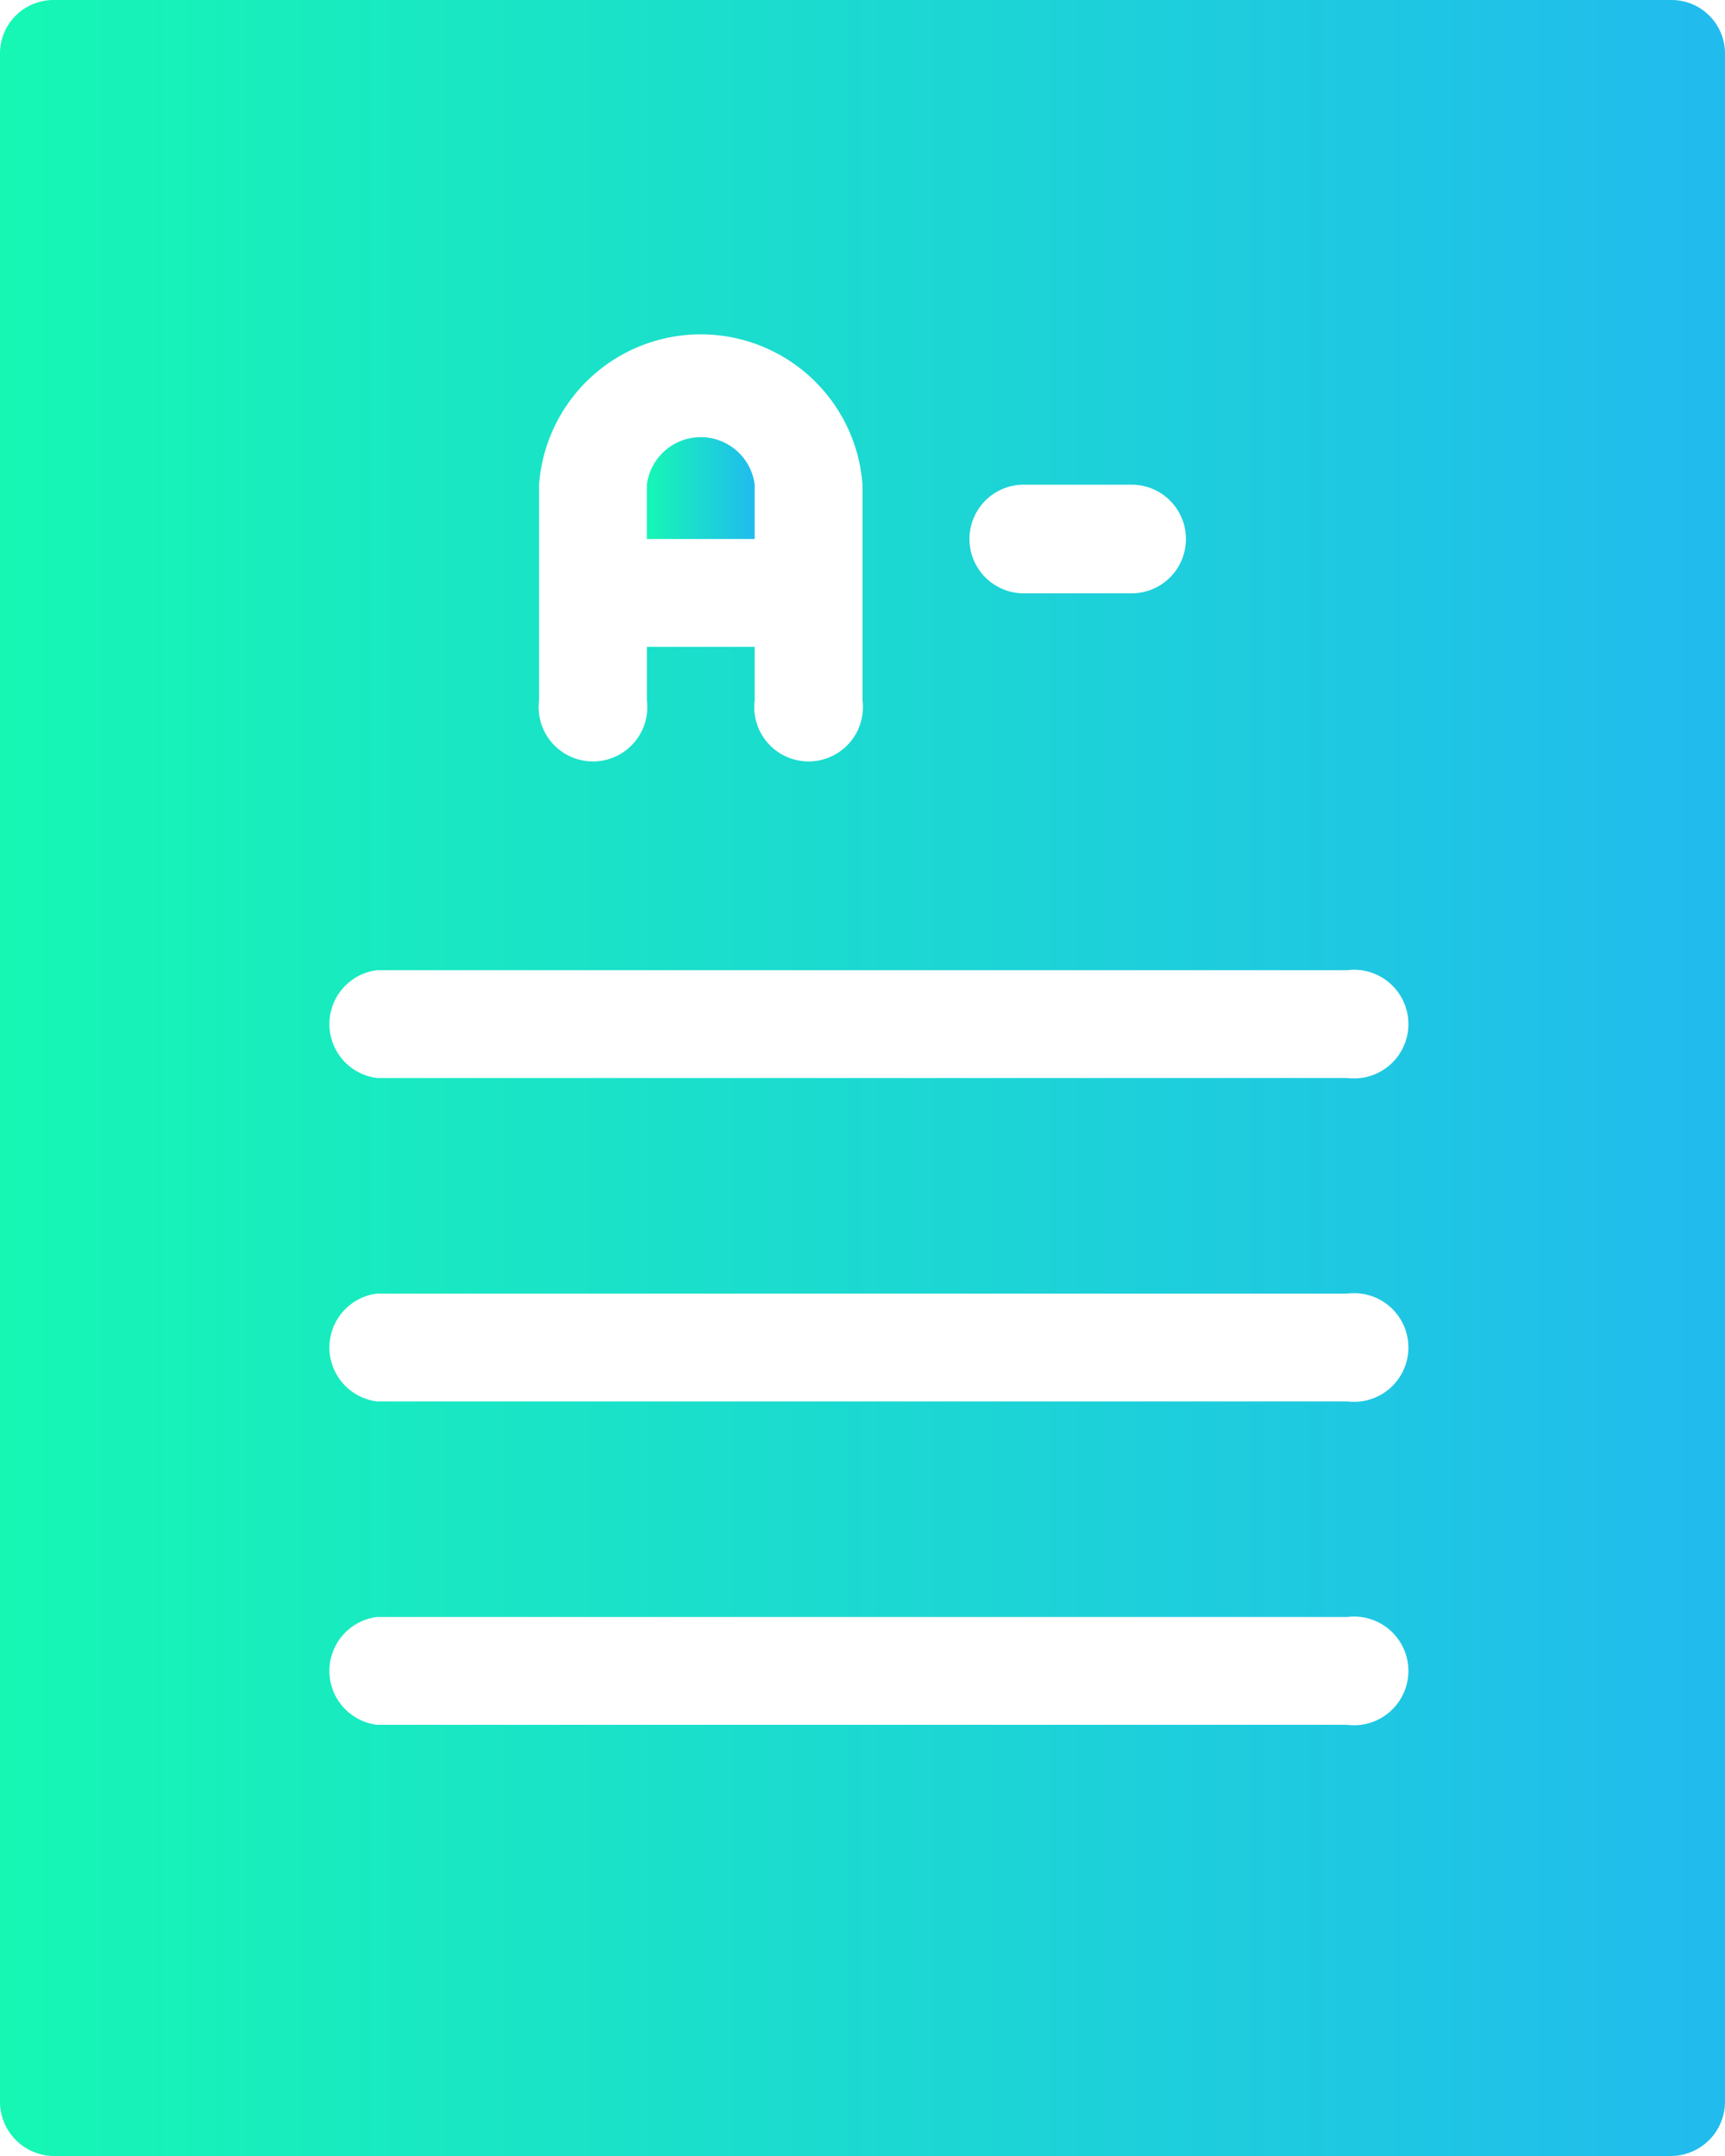 <svg xmlns="http://www.w3.org/2000/svg" xmlns:xlink="http://www.w3.org/1999/xlink" viewBox="0 0 20 25"><defs><style>.cls-1{fill:url(#Dégradé_sans_nom_30);}.cls-2{fill:url(#Dégradé_sans_nom_30-2);}</style><linearGradient id="Dégradé_sans_nom_30" y1="12.5" x2="20" y2="12.5" gradientUnits="userSpaceOnUse"><stop offset="0" stop-color="#16f7b4"/><stop offset="1" stop-color="#21bbee"/></linearGradient><linearGradient id="Dégradé_sans_nom_30-2" x1="7.5" y1="5.63" x2="8.75" y2="5.63" xlink:href="#Dégradé_sans_nom_30"/></defs><g id="Calque_2" data-name="Calque 2"><g id="Calque_1-2" data-name="Calque 1"><path class="cls-1" d="M19.38,0H.62A.62.62,0,0,0,0,.62V24.37A.63.63,0,0,0,.62,25H19.38a.63.63,0,0,0,.62-.63V.62A.62.62,0,0,0,19.38,0ZM11.87,5.62h1.25a.63.63,0,1,1,0,1.26H11.87a.63.63,0,0,1,0-1.26Zm-5.62,0a1.88,1.88,0,0,1,3.75,0v2.5a.63.63,0,1,1-1.25,0V7.5H7.5v.62a.63.63,0,1,1-1.25,0ZM15.62,20H4.37a.63.63,0,0,1,0-1.25H15.62a.63.63,0,1,1,0,1.25Zm0-3.75H4.37a.63.63,0,0,1,0-1.25H15.62a.63.63,0,1,1,0,1.25Zm0-3.75H4.37a.63.63,0,0,1,0-1.25H15.62a.63.63,0,1,1,0,1.25Z"/><path class="cls-2" d="M8.75,6.25V5.62a.63.63,0,0,0-1.25,0v.63Z"/></g></g></svg>